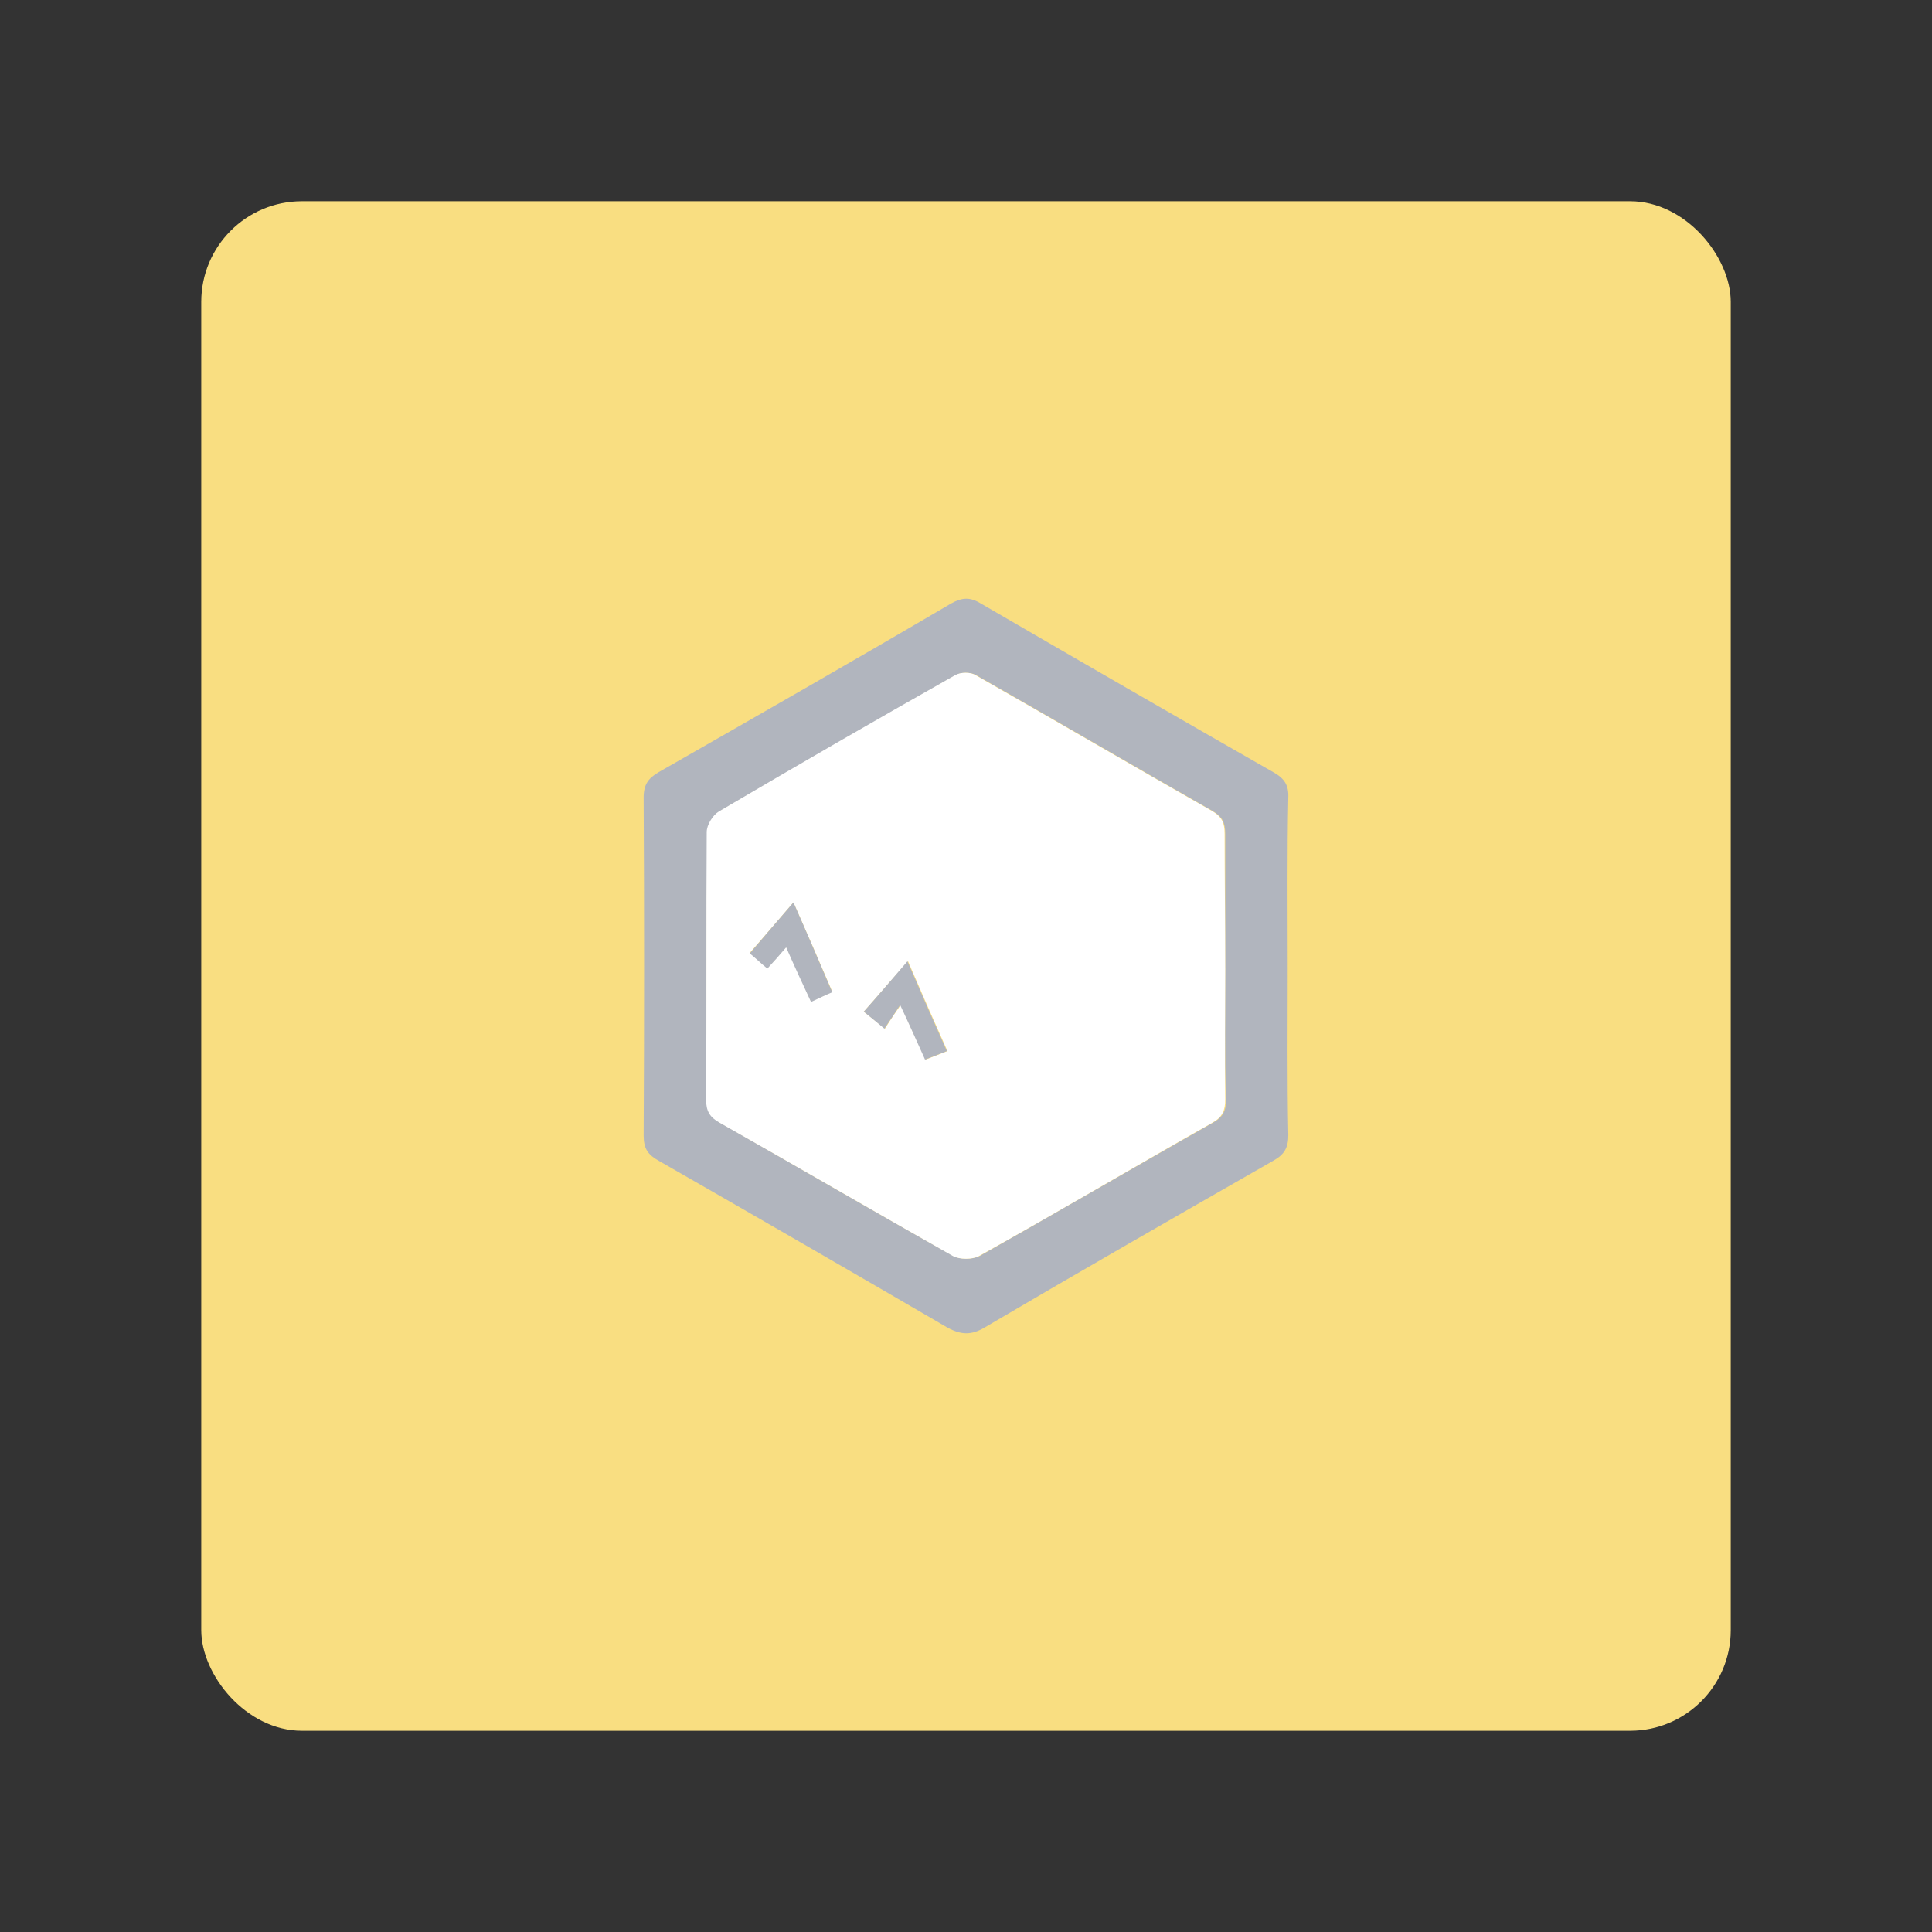 <?xml version="1.0" encoding="UTF-8" standalone="no"?>
<svg
   xml:space="preserve"
   viewBox="0 0 192 192"
   version="1.1"
   id="svg10"
   sodipodi:docname="petcube.svg"
   inkscape:version="1.2.2 (b0a8486541, 2022-12-01)"
   inkscape:export-filename="petcube.png"
   inkscape:export-xdpi="96"
   inkscape:export-ydpi="96"
   xmlns:inkscape="http://www.inkscape.org/namespaces/inkscape"
   xmlns:sodipodi="http://sodipodi.sourceforge.net/DTD/sodipodi-0.dtd"
   xmlns="http://www.w3.org/2000/svg"
   xmlns:svg="http://www.w3.org/2000/svg"><rect x="0" y="0" width="192" height="192" fill="#333333" stroke="none"/><defs
     id="defs14" /><sodipodi:namedview
     id="namedview12"
     pagecolor="#505050"
     bordercolor="#eeeeee"
     borderopacity="1"
     inkscape:showpageshadow="0"
     inkscape:pageopacity="0"
     inkscape:pagecheckerboard="0"
     inkscape:deskcolor="#d1d1d1"
     showgrid="false"
     inkscape:zoom="2.4583333"
     inkscape:cx="40.677966"
     inkscape:cy="138.91525"
     inkscape:window-width="1884"
     inkscape:window-height="1055"
     inkscape:window-x="36"
     inkscape:window-y="0"
     inkscape:window-maximized="1"
     inkscape:current-layer="svg10" /><rect
     style="fill:#f9de81;fill-opacity:1;stroke-width:7.5;stroke-linecap:round;stroke-linejoin:round;paint-order:stroke fill markers"
     id="rect357"
     width="152"
     height="152"
     x="20"
     y="20"
     rx="10" /><path
     fill="#b1b5be"
     d="m 127.97,96.075 c 0,5.605 -0.06,11.21 0.06,16.754 0,1.266 -0.422,1.929 -1.507,2.531 -9.583,5.484 -19.165,10.969 -28.688,16.574 -1.326,0.783 -2.35,0.723 -3.676,0 -9.522,-5.545 -19.105,-11.089 -28.688,-16.574 -1.085,-0.603 -1.507,-1.205 -1.507,-2.531 0.06,-11.21 0.06,-22.359 0,-33.569 0,-1.326 0.482,-1.929 1.507,-2.531 9.703,-5.545 19.406,-11.089 29.049,-16.754 1.085,-0.603 1.868,-0.663 2.953,0 9.643,5.605 19.346,11.21 29.049,16.754 1.085,0.603 1.567,1.266 1.507,2.531 -0.121,5.605 -0.06,11.21 -0.06,16.815 z m -6.208,0.121 V 82.877 c 0,-1.085 -0.241,-1.688 -1.266,-2.29 -7.835,-4.46 -15.67,-9.04 -23.504,-13.5 -0.542,-0.301 -1.507,-0.301 -1.989,0 -7.835,4.46 -15.67,8.98 -23.504,13.56 -0.603,0.362 -1.205,1.326 -1.205,2.049 -0.06,8.859 -0.06,17.719 -0.06,26.578 0,1.085 0.362,1.688 1.326,2.29 7.714,4.4 15.429,8.92 23.203,13.259 0.663,0.362 1.868,0.362 2.592,0 7.775,-4.4 15.429,-8.859 23.203,-13.259 0.964,-0.542 1.326,-1.205 1.266,-2.29 -0.121,-4.339 -0.06,-8.739 -0.06,-13.078 z"
     id="path4"
     style="stroke-width:0.603" /><path
     fill="#ffffff"
     d="m 121.762,96.196 c 0,4.339 -0.06,8.739 0,13.078 0,1.085 -0.301,1.748 -1.266,2.29 -7.775,4.4 -15.429,8.92 -23.203,13.259 -0.663,0.362 -1.929,0.362 -2.592,0 -7.775,-4.4 -15.429,-8.859 -23.203,-13.259 -0.964,-0.542 -1.326,-1.145 -1.326,-2.29 0.06,-8.859 0,-17.719 0.06,-26.578 0,-0.723 0.603,-1.688 1.205,-2.049 7.775,-4.58 15.609,-9.1 23.504,-13.56 0.542,-0.301 1.507,-0.301 1.989,0 7.835,4.46 15.67,9.04 23.504,13.5 1.025,0.603 1.266,1.205 1.266,2.29 0,4.46 0.06,8.859 0.06,13.319 z m -35.92,4.339 c 0.663,0.542 1.205,0.964 2.109,1.688 0.482,-0.783 0.964,-1.507 1.567,-2.35 0.904,2.049 1.688,3.737 2.471,5.424 0.783,-0.301 1.386,-0.542 2.17,-0.844 -1.326,-2.953 -2.592,-5.846 -3.917,-8.92 -1.567,1.748 -2.893,3.315 -4.4,5.002 z M 78.851,89.687 c -1.567,1.808 -2.893,3.375 -4.339,5.002 0.663,0.542 1.145,1.025 1.748,1.507 0.663,-0.723 1.205,-1.326 1.868,-2.109 0.904,1.929 1.688,3.616 2.471,5.424 0.783,-0.362 1.386,-0.603 2.109,-0.964 -1.266,-2.953 -2.471,-5.725 -3.857,-8.859 z"
     id="path6"
     style="stroke-width:0.603" /><path
     fill="#b1b5be"
     d="m 85.842,100.535 c 1.507,-1.687 2.833,-3.254 4.339,-5.002 1.326,3.074 2.592,5.967 3.917,8.92 -0.723,0.301 -1.386,0.542 -2.17,0.844 -0.783,-1.748 -1.507,-3.375 -2.471,-5.424 -0.603,0.904 -1.025,1.567 -1.567,2.35 -0.844,-0.723 -1.386,-1.145 -2.049,-1.688 z M 78.851,89.687 c 1.386,3.134 2.592,5.967 3.857,8.92 -0.723,0.301 -1.326,0.603 -2.109,0.964 -0.844,-1.808 -1.627,-3.496 -2.471,-5.424 -0.663,0.783 -1.205,1.386 -1.868,2.109 -0.603,-0.482 -1.085,-0.964 -1.748,-1.507 1.446,-1.688 2.772,-3.254 4.339,-5.063 z"
     id="path8"
     style="stroke-width:0.603" /></svg>

